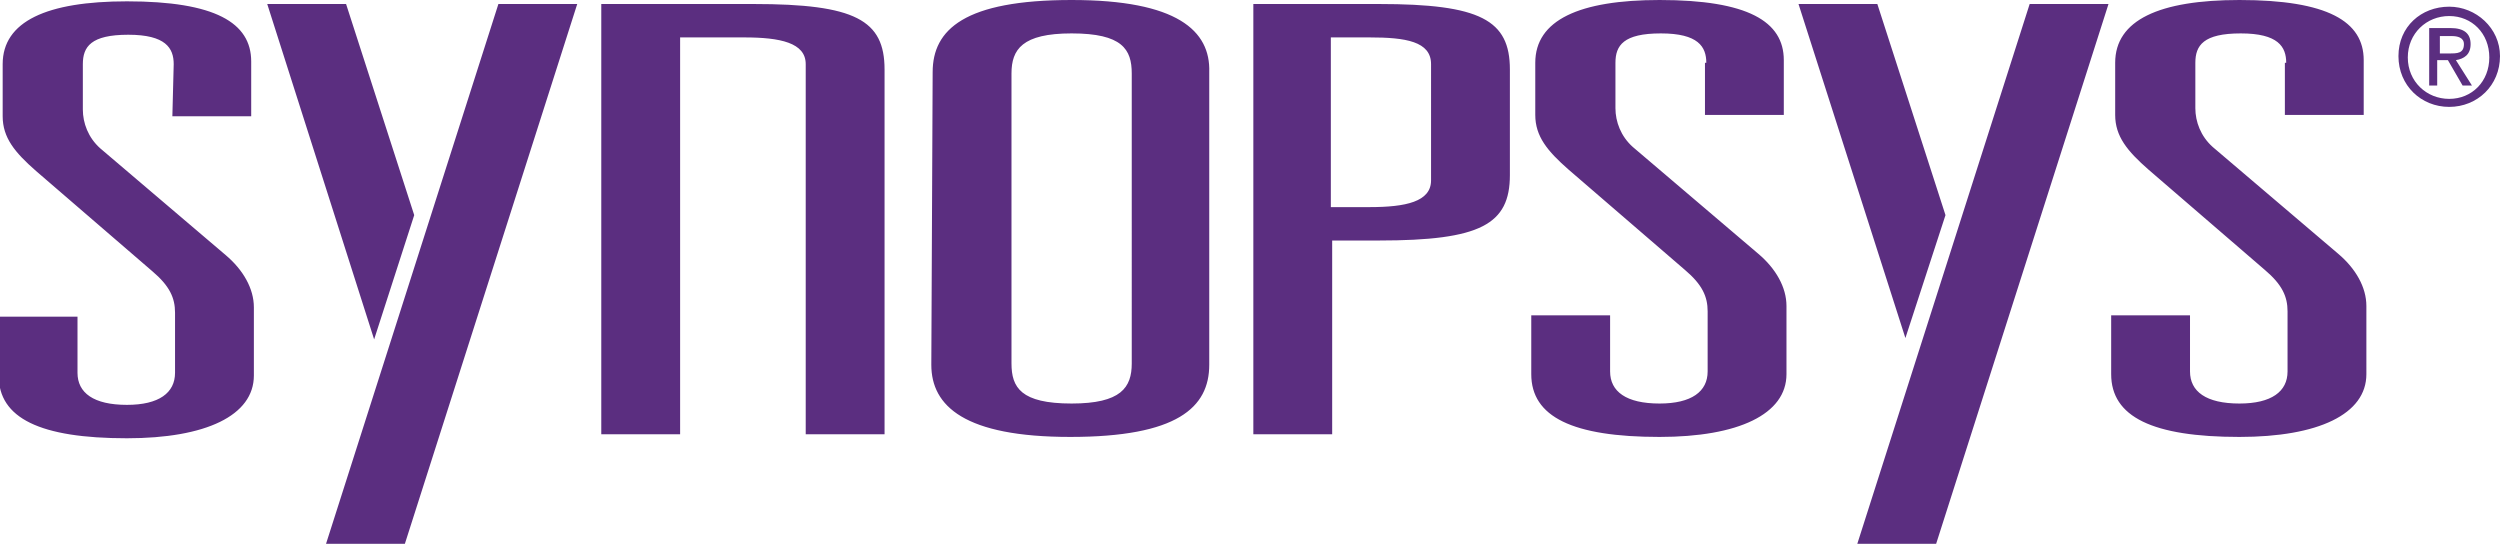 <svg xmlns="http://www.w3.org/2000/svg" viewBox="0 0 187.1 40.7"><path d="M13 4.8c0-1.2-.6-2.2-3.4-2.2s-3.4.9-3.4 2.2v3.4c0 1 .4 2.1 1.3 2.9l9.4 8c1.3 1.1 2.1 2.5 2.1 3.9v5.1c0 3-3.6 4.7-9.5 4.7-6.5 0-9.6-1.5-9.6-4.7v-4.4h5.9v4.2c0 1.5 1.2 2.4 3.7 2.4 2.4 0 3.6-.9 3.6-2.4v-4.5c0-1.1-.4-2-1.7-3.1l-8.7-7.5C1.1 11.4.2 10.3.2 8.7V4.8C.2 1.6 3.5.1 9.5.1c6.6 0 9.3 1.6 9.3 4.5v4.1h-5.9l.1-3.9zm56.8.6c0-3.2 2.4-5.4 10.4-5.4 7.9 0 10.4 2.3 10.3 5.4v21.9c0 3.2-2.4 5.4-10.4 5.4-7.9 0-10.4-2.3-10.4-5.4l.1-21.9zm5.9 21.8c0 1.8.7 3 4.5 3 3.7 0 4.5-1.2 4.5-3V5.5c0-1.8-.7-3-4.5-3-3.7 0-4.5 1.2-4.5 3v21.7zM93.8.3h9.4c7.6 0 9.8 1.2 9.8 4.9v7.9c0 3.7-2.2 4.9-9.8 4.9h-3.5v14.5h-5.9V.3zm8.7 15.2c2.7 0 4.6-.4 4.6-2V4.8c0-1.7-1.9-2-4.6-2h-2.9v12.7h2.9zm25.2-10.8c0-1.2-.6-2.2-3.4-2.2s-3.4.9-3.4 2.2v3.4c0 1 .4 2.1 1.3 2.9l9.4 8c1.3 1.1 2.1 2.5 2.1 3.9V28c0 3-3.6 4.7-9.5 4.7-6.5 0-9.6-1.5-9.6-4.7v-4.4h5.9v4.2c0 1.5 1.2 2.4 3.7 2.4 2.4 0 3.6-.9 3.6-2.4v-4.5c0-1.1-.4-2-1.7-3.1l-8.7-7.5c-1.6-1.4-2.5-2.5-2.5-4.1V4.7c0-3.2 3.3-4.7 9.3-4.7 6.6 0 9.3 1.6 9.3 4.5v4.1h-5.9V4.7h.1zm43.4 0c0-1.2-.6-2.2-3.4-2.2s-3.4.9-3.4 2.2v3.4c0 1 .4 2.1 1.3 2.9l9.4 8c1.3 1.1 2.1 2.5 2.1 3.9V28c0 3-3.6 4.7-9.5 4.7-6.5 0-9.6-1.5-9.6-4.7v-4.4h5.9v4.2c0 1.5 1.2 2.4 3.7 2.4 2.4 0 3.6-.9 3.6-2.4v-4.5c0-1.1-.4-2-1.7-3.1l-8.7-7.5c-1.6-1.4-2.5-2.5-2.5-4.1V4.7c0-3.2 3.3-4.7 9.3-4.7 6.6 0 9.3 1.6 9.3 4.5v4.1H171V4.7h.1zM37.3.3h5.9L30.3 40.7h-5.9L37.3.3M28 25.4L20 .3h5.9L31 16.1l-3 9.3M151.9.3h5.9l-12.9 40.4H139L151.9.3m-9.3 25l-8-25h5.9l5.1 15.8-3 9.2m-76.4 7.2V5.2c0-3.7-2.2-4.9-9.8-4.9H45v32.2h5.9V2.8h4.8c2.7 0 4.6.4 4.6 2v27.7h5.9zM179.5 4.2c0-2.2 1.7-3.7 3.8-3.7 2 0 3.8 1.6 3.8 3.7 0 2.2-1.7 3.8-3.8 3.8-2.1 0-3.8-1.6-3.8-3.8zm3.8 3.2c1.7 0 3-1.3 3-3.1s-1.3-3.1-3-3.1-3.1 1.3-3.1 3.1 1.4 3.1 3.1 3.1zm-.8-1h-.7V2.1h1.6c1 0 1.5.4 1.5 1.2 0 .8-.5 1.1-1.1 1.2l1.2 1.9h-.7l-1.1-1.9h-.8v1.9h.1zm.8-2.4c.6 0 1.1 0 1.1-.7 0-.5-.5-.6-.9-.6h-.9V4h.7z" fill="#5B2E80" fill-rule="evenodd" clip-rule="evenodd"/></svg>
